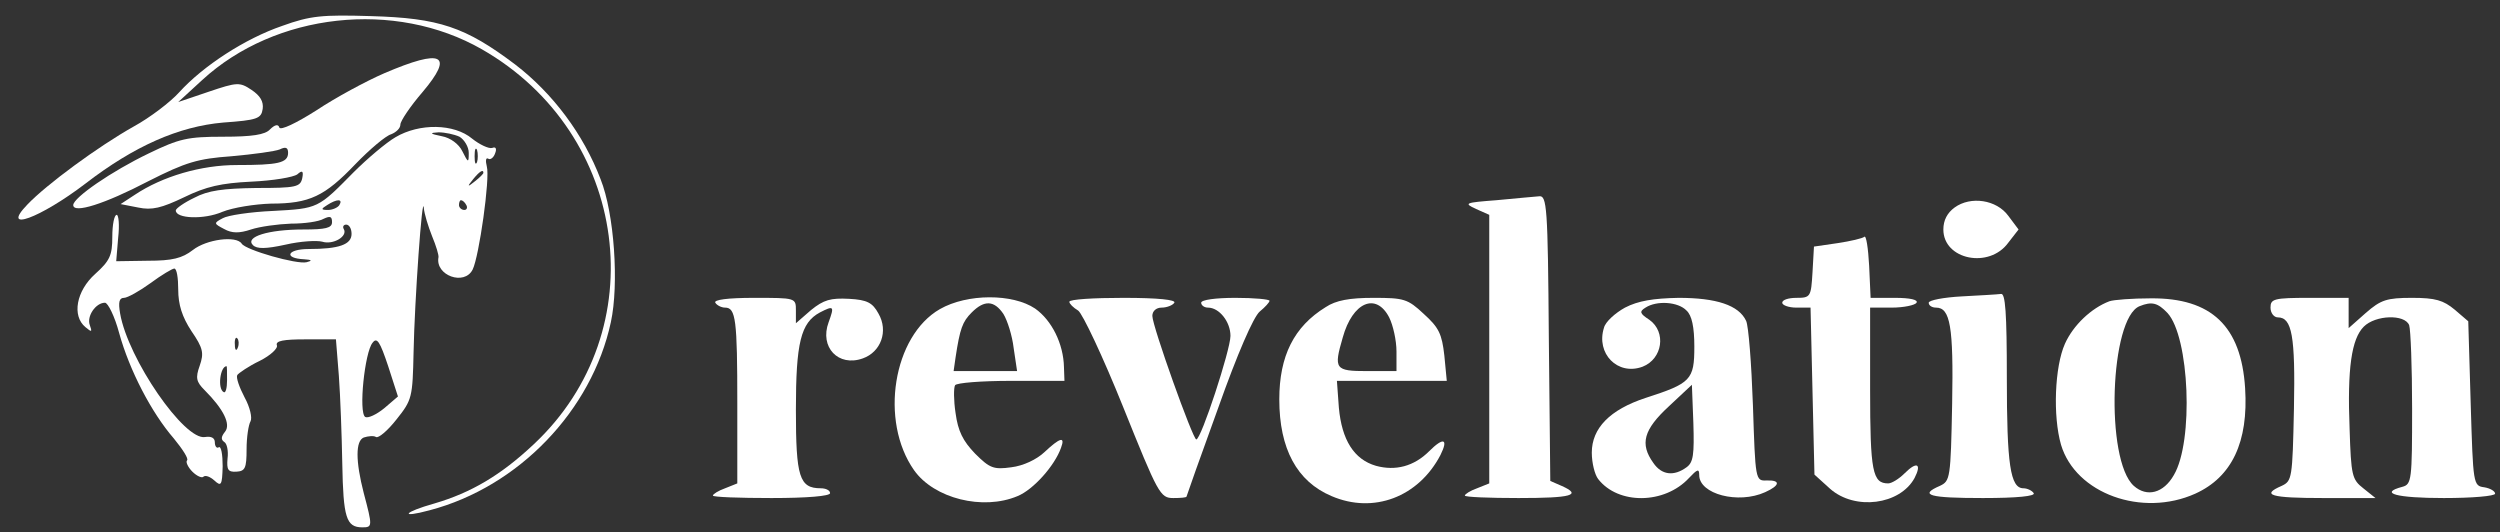 <?xml version="1.0" standalone="no"?>
<!DOCTYPE svg PUBLIC "-//W3C//DTD SVG 20010904//EN"
 "http://www.w3.org/TR/2001/REC-SVG-20010904/DTD/svg10.dtd">
<svg version="1.0" xmlns="http://www.w3.org/2000/svg"
 width="512pt" height="109pt" viewBox="0 0 512 109"
 preserveAspectRatio="xMidYMid meet">

<rect x="0" y="0" width="512" height="109" fill="#333333" stroke="none"/>

<g transform="translate(0,109) scale(0.1,-0.1)"
fill="#ffffff" stroke="none">
<path d="M578 1037 c-76 -26 -162 -82 -211 -136 -18 -20 -60 -52 -93 -70 -73
-41 -179 -119 -218 -160 -56 -58 26 -28 119 43 100 77 191 117 282 125 70 5
78 8 81 28 2 15 -5 27 -23 39 -24 16 -29 16 -88 -4 l-62 -21 49 45 c150 138
395 165 573 63 302 -173 355 -576 106 -809 -67 -63 -128 -99 -203 -121 -64
-18 -73 -31 -10 -14 182 48 332 204 371 385 17 78 7 223 -21 293 -35 92 -98
176 -175 235 -102 77 -156 95 -295 99 -100 3 -124 1 -182 -20z"/>
<path d="M787 940 c-37 -16 -100 -50 -139 -76 -41 -26 -74 -42 -76 -35 -2 7
-9 6 -19 -4 -10 -11 -37 -15 -96 -15 -73 0 -90 -4 -152 -34 -77 -37 -155 -91
-155 -106 0 -18 64 2 154 49 77 39 101 46 170 51 45 4 89 10 99 14 12 6 17 4
17 -7 0 -21 -21 -25 -105 -25 -73 0 -152 -23 -209 -61 l-29 -19 36 -7 c28 -6
48 -1 94 21 45 22 76 29 138 32 44 2 86 9 94 15 10 9 13 7 10 -8 -4 -18 -13
-20 -94 -20 -68 -1 -99 -5 -127 -20 -21 -10 -38 -22 -38 -26 0 -17 58 -19 95
-3 22 9 67 16 100 17 79 0 110 15 173 81 29 30 62 58 73 61 10 4 19 12 19 20
0 7 20 37 45 66 66 78 41 90 -78 39z"/>
<path d="M810 809 c-19 -11 -58 -44 -86 -72 -73 -74 -72 -74 -165 -79 -46 -2
-93 -9 -103 -15 -19 -10 -18 -11 3 -22 16 -9 31 -9 55 -1 18 6 55 11 82 12 27
0 57 4 67 10 13 6 17 5 17 -7 0 -12 -13 -15 -59 -15 -71 0 -120 -15 -103 -32
8 -8 26 -8 67 1 30 7 64 9 75 6 22 -7 53 11 44 26 -3 5 0 9 5 9 6 0 11 -8 11
-19 0 -22 -26 -31 -88 -31 -44 0 -52 -19 -9 -21 16 -1 17 -3 5 -6 -20 -5 -125
25 -133 38 -11 17 -72 9 -100 -13 -22 -17 -42 -22 -92 -22 l-65 -1 4 48 c3 26
1 47 -3 47 -5 0 -9 -20 -9 -45 0 -38 -5 -49 -35 -76 -39 -35 -48 -86 -20 -109
13 -11 14 -10 9 4 -7 18 12 46 31 46 6 0 20 -28 29 -62 21 -76 66 -163 112
-216 18 -22 31 -42 27 -45 -3 -3 2 -14 11 -23 9 -9 20 -14 23 -10 4 3 13 0 22
-8 14 -13 16 -10 17 29 0 24 -3 42 -8 39 -4 -3 -8 2 -8 10 0 9 -7 13 -20 11
-42 -8 -158 160 -174 253 -4 23 -2 32 8 32 7 0 32 14 54 30 23 17 45 30 49 30
5 0 8 -19 8 -43 0 -31 8 -56 27 -85 24 -35 26 -45 17 -71 -9 -25 -7 -33 10
-50 39 -39 54 -70 42 -85 -8 -10 -9 -16 -2 -21 6 -3 9 -19 7 -34 -2 -23 1 -28
18 -27 18 1 21 7 21 46 0 25 4 50 8 57 4 7 -1 29 -12 49 -11 21 -18 41 -15 46
3 4 23 18 46 29 22 11 38 26 35 32 -3 9 14 12 58 12 l63 0 6 -75 c3 -41 6
-122 7 -180 2 -110 8 -130 41 -130 21 0 21 2 3 70 -17 66 -17 107 0 114 9 3
21 4 25 1 5 -3 24 13 42 36 32 40 33 45 35 138 2 104 18 330 21 295 1 -12 9
-38 17 -58 8 -19 14 -39 13 -43 -7 -37 53 -59 70 -25 13 26 36 187 29 211 -3
12 -2 19 3 16 4 -3 11 2 14 11 4 10 1 14 -6 11 -7 -2 -26 7 -41 19 -37 31
-108 32 -157 3z m131 1 c10 -6 19 -21 19 -33 0 -21 -1 -21 -13 3 -7 15 -25 28
-42 31 -25 5 -26 7 -7 8 13 0 32 -4 43 -9z m36 -52 c-3 -7 -5 -2 -5 12 0 14 2
19 5 13 2 -7 2 -19 0 -25z m13 -22 c0 -2 -8 -10 -17 -17 -16 -13 -17 -12 -4 4
13 16 21 21 21 13z m-295 -66 c-3 -5 -14 -10 -23 -10 -15 0 -15 2 -2 10 20 13
33 13 25 0z m260 0 c3 -5 1 -10 -4 -10 -6 0 -11 5 -11 10 0 6 2 10 4 10 3 0 8
-4 11 -10z m-468 -292 c-3 -8 -6 -5 -6 6 -1 11 2 17 5 13 3 -3 4 -12 1 -19z
m300 -124 c-16 -13 -33 -21 -39 -18 -14 9 -1 133 15 152 9 12 15 3 32 -48 l20
-62 -28 -24z m-322 57 c0 -16 -3 -27 -7 -24 -13 7 -7 53 6 53 1 0 1 -13 1 -29z"/>
<path d="M3065 680 c-65 -5 -68 -6 -42 -18 l27 -12 0 -275 0 -275 -25 -10
c-14 -5 -25 -12 -25 -15 0 -3 50 -5 110 -5 109 0 131 6 88 25 l-23 10 -3 293
c-2 270 -4 292 -20 290 -9 -1 -48 -4 -87 -8z"/>
<path d="M4003 665 c-15 -11 -23 -26 -23 -45 0 -62 94 -81 133 -27 l21 27 -21
28 c-24 33 -77 41 -110 17z"/>
<path d="M3818 605 c-3 -3 -28 -9 -55 -13 l-48 -7 -3 -53 c-3 -50 -4 -52 -33
-52 -16 0 -29 -4 -29 -10 0 -5 13 -10 29 -10 l29 0 4 -171 4 -171 32 -29 c51
-45 143 -33 173 22 15 29 5 35 -20 10 -12 -12 -27 -21 -34 -21 -32 0 -37 24
-37 192 l0 168 44 0 c25 0 48 5 51 10 4 6 -13 10 -44 10 l-50 0 -3 66 c-2 36
-6 63 -10 59z"/>
<path d="M4018 483 c-38 -2 -68 -8 -68 -13 0 -6 7 -10 15 -10 29 0 36 -38 33
-197 -3 -153 -4 -158 -25 -168 -44 -19 -22 -25 88 -25 71 0 108 4 104 10 -3 5
-13 10 -21 10 -27 0 -34 49 -34 226 0 134 -3 174 -12 172 -7 -1 -43 -3 -80 -5z"/>
<path d="M1465 470 c3 -5 12 -10 20 -10 22 0 25 -25 25 -196 l0 -164 -25 -10
c-14 -5 -25 -12 -25 -15 0 -3 54 -5 120 -5 73 0 120 4 120 10 0 6 -9 10 -19
10 -44 0 -51 23 -51 161 0 137 10 178 49 199 29 15 30 13 18 -20 -19 -51 20
-92 70 -74 37 13 53 56 32 92 -12 22 -23 28 -60 30 -38 2 -52 -2 -78 -23 l-31
-27 0 26 c0 26 0 26 -86 26 -54 0 -83 -4 -79 -10z"/>
<path d="M1925 457 c-96 -55 -124 -229 -53 -330 41 -58 141 -83 212 -53 32 13
76 62 89 99 9 24 -2 21 -34 -9 -16 -15 -43 -28 -68 -31 -36 -5 -44 -2 -74 28
-25 26 -35 46 -40 83 -4 26 -4 52 -1 57 3 5 54 9 115 9 l109 0 -1 28 c-1 48
-25 96 -59 120 -46 31 -139 31 -195 -1z m130 -10 c8 -13 18 -44 21 -70 l7 -47
-65 0 -65 0 4 28 c9 59 14 73 33 92 26 26 46 25 65 -3z"/>
<path d="M2190 472 c0 -4 8 -12 18 -18 9 -6 51 -95 92 -197 72 -179 76 -187
103 -187 15 0 27 1 27 3 0 1 29 83 65 182 39 110 72 186 85 197 11 9 20 19 20
22 0 3 -31 6 -70 6 -40 0 -70 -4 -70 -10 0 -5 6 -10 14 -10 23 0 46 -29 46
-58 0 -28 -60 -212 -70 -212 -7 0 -90 232 -90 253 0 10 8 17 19 17 11 0 23 5
26 10 4 6 -33 10 -104 10 -61 0 -111 -3 -111 -8z"/>
<path d="M2715 461 c-65 -40 -95 -100 -95 -189 0 -101 36 -168 107 -198 86
-37 178 -2 223 84 17 34 6 37 -23 8 -31 -31 -69 -41 -109 -30 -45 13 -70 53
-76 119 l-4 55 112 0 113 0 -5 52 c-5 44 -11 57 -42 85 -33 31 -41 33 -103 33
-49 0 -77 -5 -98 -19z m130 -21 c8 -16 15 -47 15 -70 l0 -40 -60 0 c-66 0 -69
4 -50 69 20 72 68 93 95 41z"/>
<path d="M3328 460 c-20 -11 -40 -29 -43 -41 -17 -53 28 -99 79 -80 41 16 49
71 14 96 -20 13 -21 17 -8 25 23 15 67 12 84 -6 11 -10 16 -34 16 -74 0 -68
-7 -75 -100 -105 -73 -24 -110 -62 -110 -112 0 -21 6 -45 13 -54 41 -53 136
-52 186 2 17 18 21 20 21 6 0 -39 80 -60 135 -35 31 14 32 25 3 24 -23 -1 -23
1 -28 154 -3 85 -9 163 -14 173 -15 32 -61 47 -138 47 -52 -1 -83 -6 -110 -20z
m126 -327 c-26 -19 -51 -16 -68 9 -28 39 -20 68 32 116 l47 44 3 -78 c2 -65 0
-81 -14 -91z"/>
<path d="M4320 473 c-37 -14 -74 -49 -91 -87 -21 -47 -25 -148 -8 -207 30
-100 166 -149 275 -100 75 34 109 106 102 216 -8 127 -69 185 -193 184 -38 0
-77 -3 -85 -6z m119 -24 c45 -49 54 -263 13 -332 -21 -37 -55 -46 -82 -22 -59
53 -49 344 12 368 25 10 37 7 57 -14z"/>
<path d="M4650 460 c0 -11 7 -20 15 -20 29 0 36 -38 33 -187 -3 -143 -4 -148
-25 -158 -44 -19 -22 -25 85 -25 l107 0 -25 20 c-23 18 -25 26 -28 121 -5 125
4 185 29 210 24 24 84 26 93 3 3 -9 6 -85 6 -171 0 -146 -1 -155 -20 -160 -49
-13 -12 -23 85 -23 58 0 105 4 105 9 0 5 -10 11 -22 13 -23 3 -23 6 -28 171
l-5 169 -28 24 c-23 19 -39 24 -87 24 -52 0 -64 -4 -95 -31 l-35 -31 0 31 0
31 -80 0 c-73 0 -80 -2 -80 -20z"/>
</g>
</svg>

